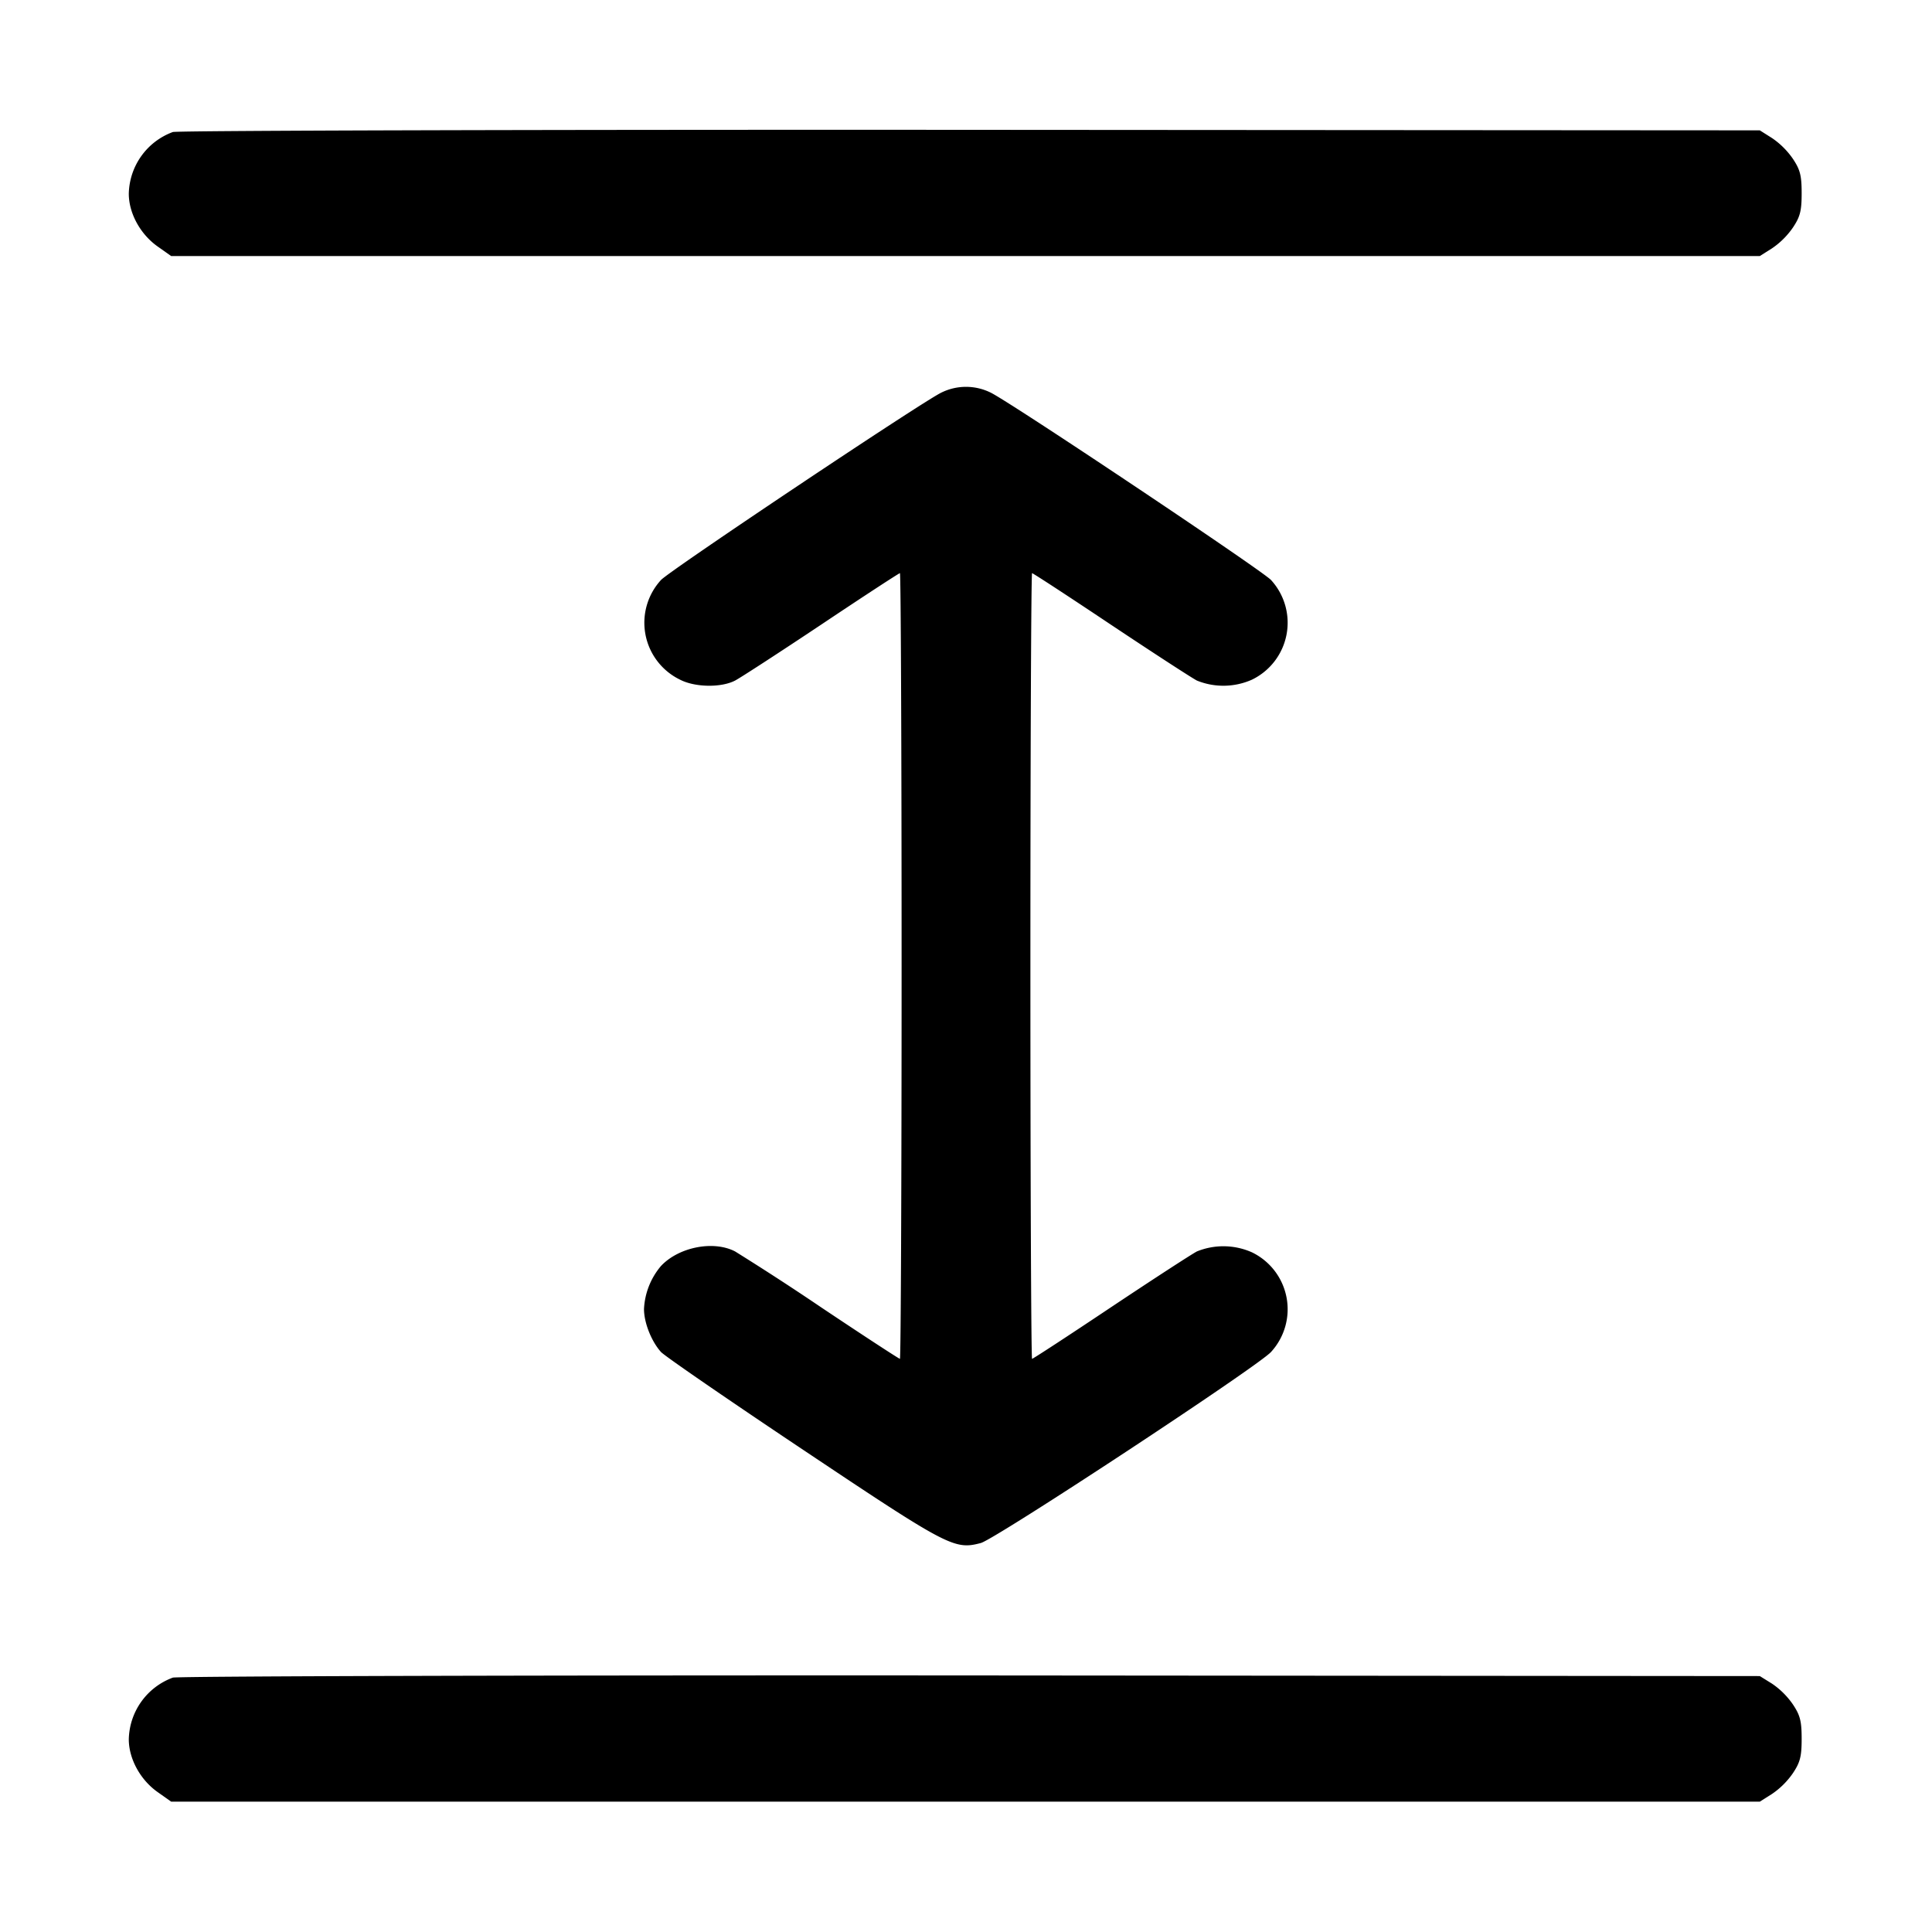 <svg width="15" height="15" xmlns="http://www.w3.org/2000/svg"><path d="M1.342 1.025A.522.522 0 0 0 1 1.504c0 .151.089.314.223.409l.106.075h12.334l.095-.06a.62.62 0 0 0 .162-.161c.056-.084.068-.129.068-.267s-.012-.183-.068-.267a.62.62 0 0 0-.162-.161l-.095-.06-6.125-.004c-3.369-.002-6.157.006-6.196.017m5.969 2.022c-.136.062-2.109 1.381-2.179 1.456a.491.491 0 0 0 .148.774c.116.06.319.063.427.007.044-.023.347-.22.674-.438.326-.218.599-.396.606-.396C6.994 4.45 7 5.823 7 7.5c0 1.678-.006 3.05-.013 3.05-.007 0-.28-.178-.606-.396a20.78 20.78 0 0 0-.674-.438c-.168-.087-.437-.034-.575.113a.558.558 0 0 0-.132.334c0 .107.058.252.132.334.031.033.528.375 1.106.761 1.125.752 1.172.776 1.377.722.115-.031 2.147-1.368 2.253-1.483a.491.491 0 0 0-.148-.774.546.546 0 0 0-.427-.007c-.044.023-.347.22-.674.438-.326.218-.599.396-.606.396C8.006 10.55 8 9.178 8 7.5c0-1.677.006-3.05.013-3.05.007 0 .28.178.606.396.327.218.63.415.674.438a.546.546 0 0 0 .427-.007.491.491 0 0 0 .148-.774c-.07-.075-2.043-1.394-2.179-1.456a.432.432 0 0 0-.378 0m-5.969 9.978a.522.522 0 0 0-.342.479c0 .151.089.314.223.409l.106.075h12.334l.095-.06a.62.62 0 0 0 .162-.161c.056-.084.068-.129.068-.267s-.012-.183-.068-.267a.62.62 0 0 0-.162-.161l-.095-.059-6.125-.005c-3.369-.002-6.157.006-6.196.017" fill-rule="evenodd"/></svg>